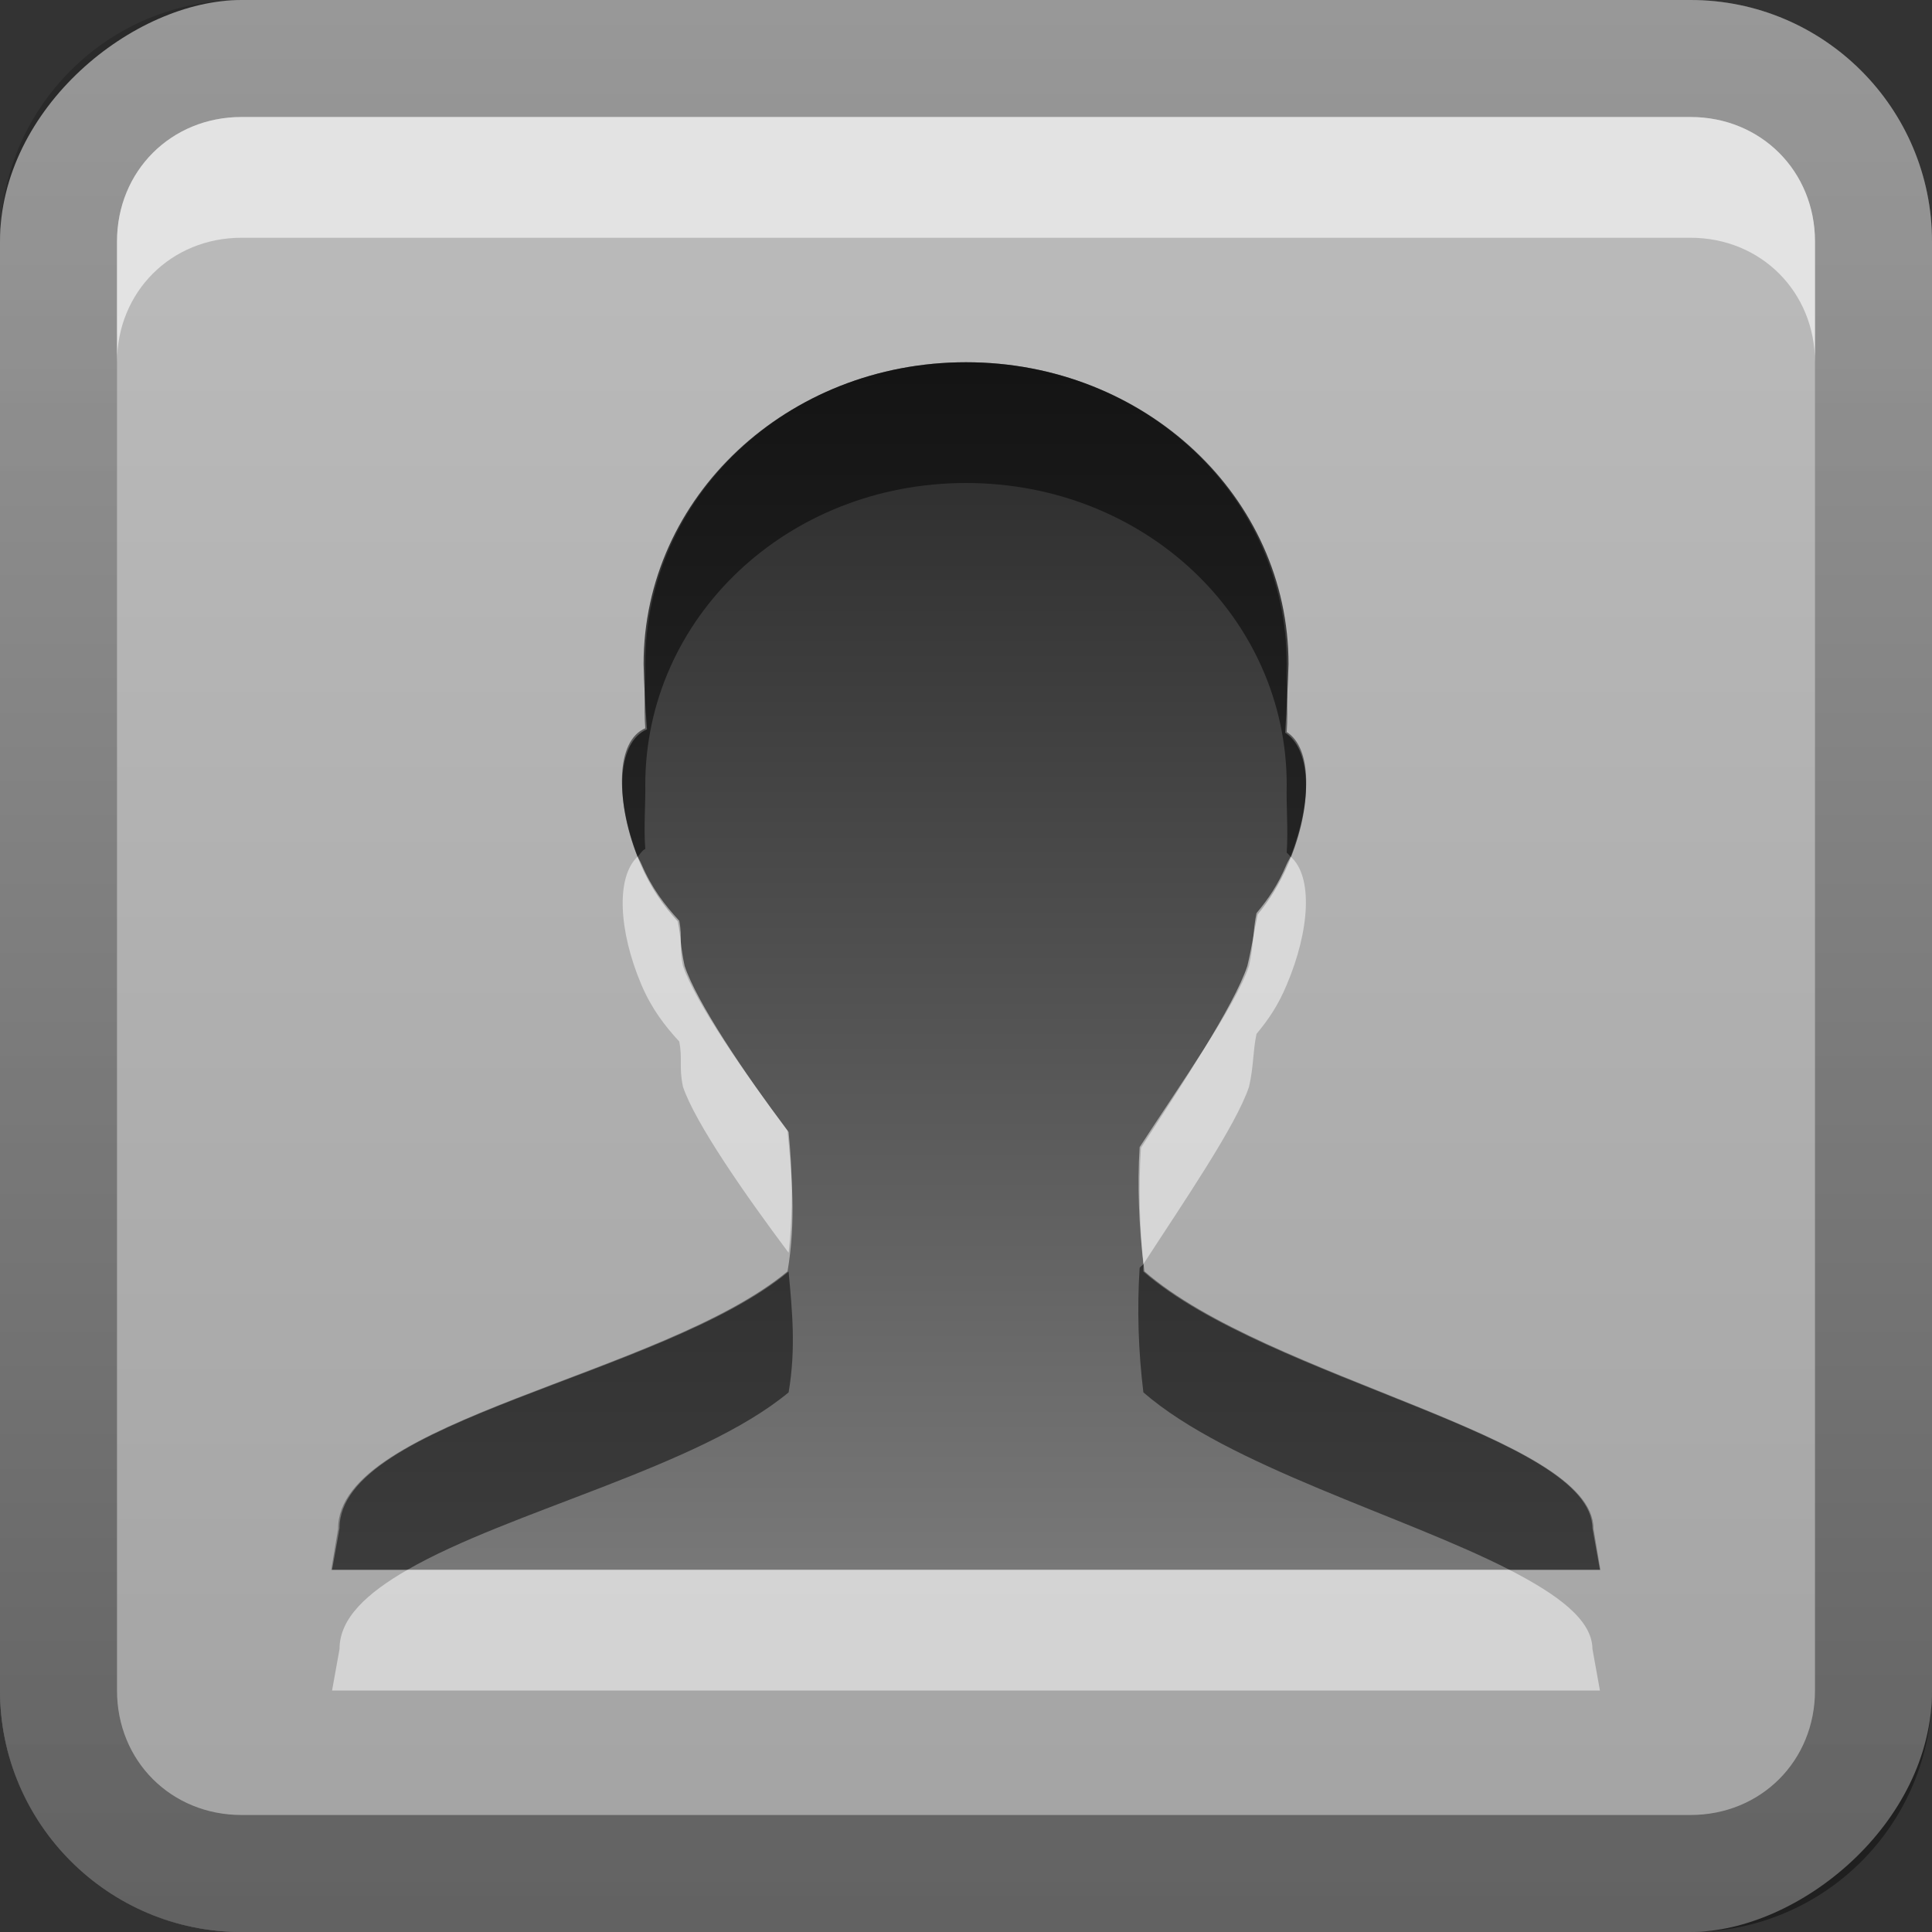 <?xml version="1.0" encoding="UTF-8" standalone="no"?>
<!-- Created with Inkscape (http://www.inkscape.org/) -->

<svg
   xmlns:dc="http://purl.org/dc/elements/1.1/"
   xmlns:cc="http://creativecommons.org/ns#"
   xmlns:rdf="http://www.w3.org/1999/02/22-rdf-syntax-ns#"
   xmlns:svg="http://www.w3.org/2000/svg"
   xmlns="http://www.w3.org/2000/svg"
   xmlns:xlink="http://www.w3.org/1999/xlink"
   xmlns:sodipodi="http://sodipodi.sourceforge.net/DTD/sodipodi-0.dtd"
   xmlns:inkscape="http://www.inkscape.org/namespaces/inkscape"
   width="16"
   height="16"
   id="svg2"
   sodipodi:version="0.32"
   inkscape:version="0.48.1 r9760"
   version="1.0"
   sodipodi:docname="emblem-personal.svg"
   inkscape:output_extension="org.inkscape.output.svg.inkscape"
   inkscape:export-filename="/home/matt/.icons/Sirocco/scalable/mimetypes/text-plain.png"
   inkscape:export-xdpi="90"
   inkscape:export-ydpi="90"
   sodipodi:modified="true"
   style="display:inline">
  <rect width="100%" height="100%" fill="#333333" stroke="none"/>
  <sodipodi:namedview
     id="base"
     pagecolor="#ffffff"
     bordercolor="#666666"
     borderopacity="1.0"
     inkscape:pageopacity="0.0"
     inkscape:pageshadow="2"
     inkscape:zoom="18.971962"
     inkscape:cx="-7.8219225"
     inkscape:cy="13.24862"
     inkscape:document-units="px"
     inkscape:current-layer="layer1"
     width="128px"
     height="128px"
     inkscape:showpageshadow="false"
     inkscape:window-width="1920"
     inkscape:window-height="1030"
     inkscape:window-x="0"
     inkscape:window-y="25"
     showguides="true"
     inkscape:guide-bbox="true"
     showgrid="true"
     inkscape:window-maximized="1">
    <sodipodi:guide
       id="guide2226"
       position="32.637,117.998"
       orientation="horizontal" />
    <sodipodi:guide
       id="guide2230"
       position="110,57.402"
       orientation="vertical" />
    <sodipodi:guide
       id="guide2232"
       position="33.761"
       orientation="horizontal" />
    <sodipodi:guide
       id="guide2231"
       position="46.775"
       orientation="horizontal" />
    <inkscape:grid
       enabled="true"
       visible="true"
       id="grid3231"
       type="xygrid"
       empspacing="8"
       snapvisiblegridlinesonly="true" />
    <sodipodi:guide
       orientation="1,0"
       position="100,67.625"
       id="guide2713" />
  </sodipodi:namedview>
  <defs
     id="defs4">
    <inkscape:perspective
       sodipodi:type="inkscape:persp3d"
       inkscape:vp_x="0 : 11 : 1"
       inkscape:vp_y="0 : 1000 : 0"
       inkscape:vp_z="22 : 11 : 1"
       inkscape:persp3d-origin="11 : 7.3333333 : 1"
       id="perspective19" />
    <linearGradient
       id="StandardGradient"
       gradientTransform="matrix(0.822,0,0,0.822,-1.508,-0.6)"
       x1="10.71"
       y1="1.996"
       x2="10.71"
       y2="18.974"
       gradientUnits="userSpaceOnUse">
      <stop
         style="stop-color:#000000;stop-opacity:0.863;"
         offset="0"
         id="stop3277" />
      <stop
         style="stop-color:#000000;stop-opacity:0.471;"
         offset="1"
         id="stop3279" />
    </linearGradient>
    <linearGradient
       inkscape:collect="always"
       xlink:href="#StandardGradient"
       id="linearGradient3620"
       gradientUnits="userSpaceOnUse"
       gradientTransform="matrix(0.822,0,0,0.822,-21.508,-0.6)"
       x1="10.71"
       y1="1.996"
       x2="10.71"
       y2="18.974" />
    <clipPath
       clipPathUnits="userSpaceOnUse"
       id="clipPath3627">
      <path
         style="fill:#ff00ff;fill-opacity:1;stroke:none"
         d="m -20,0 0,16 16,0 0,-16 -16,0 z m 5.938,1 c 1.265,-1e-8 2.535,0.476 3.5,1.438 1.682,1.676 1.907,4.247 0.656,6.156 0.016,0.325 0.07,0.877 0.281,1.062 0.288,0.253 0.967,-0.111 1.406,0.375 l 3.031,3.062 c 0,0 0.595,0.565 -0.281,1.438 -0.876,0.873 -1.438,0.281 -1.438,0.281 L -9.938,11.719 c -0.487,-0.438 -0.121,-1.088 -0.375,-1.375 -0.187,-0.211 -0.737,-0.265 -1.062,-0.281 -1.916,1.246 -4.506,1.019 -6.188,-0.656 -1.929,-1.922 -1.929,-5.047 0,-6.969 C -16.598,1.476 -15.328,1 -14.062,1 z m 0.031,1.656 c -0.909,10e-8 -1.747,0.343 -2.344,0.938 -0.596,0.594 -0.969,1.438 -0.969,2.344 0,1.812 1.494,3.281 3.312,3.281 1.819,0 3.281,-1.469 3.281,-3.281 0,-1.812 -1.462,-3.281 -3.281,-3.281 z"
         id="path3629" />
    </clipPath>
    <linearGradient
       inkscape:collect="always"
       xlink:href="#StandardGradient"
       id="linearGradient3633"
       x1="8"
       y1="4"
       x2="8"
       y2="12"
       gradientUnits="userSpaceOnUse" />
    <linearGradient
       inkscape:collect="always"
       xlink:href="#StandardGradient"
       id="linearGradient3639"
       gradientUnits="userSpaceOnUse"
       x1="8"
       y1="4"
       x2="8"
       y2="12"
       gradientTransform="translate(0,1)" />
    <linearGradient
       inkscape:collect="always"
       xlink:href="#StandardGradient"
       id="linearGradient3641"
       gradientUnits="userSpaceOnUse"
       x1="8"
       y1="4"
       x2="8"
       y2="12" />
    <linearGradient
       inkscape:collect="always"
       xlink:href="#StandardGradient"
       id="linearGradient3646"
       gradientUnits="userSpaceOnUse"
       x1="8"
       y1="4"
       x2="8"
       y2="12"
       gradientTransform="translate(0,1)" />
    <linearGradient
       inkscape:collect="always"
       xlink:href="#StandardGradient"
       id="linearGradient3650"
       gradientUnits="userSpaceOnUse"
       x1="8"
       y1="4"
       x2="8"
       y2="12" />
    <linearGradient
       inkscape:collect="always"
       xlink:href="#StandardGradient"
       id="linearGradient3655"
       gradientUnits="userSpaceOnUse"
       x1="8"
       y1="4"
       x2="8"
       y2="12"
       gradientTransform="translate(-20,0)" />
    <clipPath
       clipPathUnits="userSpaceOnUse"
       id="clipPath3662">
      <path
         style="fill:#ff00ff;fill-opacity:1;stroke:none"
         d="m -20,0 0,16 16,0 0,-16 -16,0 z m 1,4 2,0 2,0 2,0 0,1 0,1 -1.031,0 0,-1 L -15,5 l 0,6 1,0 0,1 -1,0 -2,0 -1,0 0,-1 1,0 0,-6 -1,0 0,1 -1,0 0,-1 0,-1 z m 8,0 2,0 2,0 2,0 0,1 0,1 -1.031,0 0,-1 L -7,5 l 0,6 1,0 0,1 -1,0 -2,0 -1,0 0,-1 1,0 0,-6 -1,0 0,1 -1,0 0,-1 0,-1 z"
         id="path3664" />
    </clipPath>
    <inkscape:perspective
       id="perspective3799"
       inkscape:persp3d-origin="0.5 : 0.33333333 : 1"
       inkscape:vp_z="1 : 0.5 : 1"
       inkscape:vp_y="0 : 1000 : 0"
       inkscape:vp_x="0 : 0.5 : 1"
       sodipodi:type="inkscape:persp3d" />
    <linearGradient
       y2="80"
       x2="56"
       y1="16"
       x1="56"
       gradientTransform="matrix(0.295,0,0,0.295,-3.137,-3.726)"
       gradientUnits="userSpaceOnUse"
       id="linearGradient3782"
       xlink:href="#StandardGradient-3"
       inkscape:collect="always" />
    <linearGradient
       id="StandardGradient-3"
       gradientTransform="scale(0.922,1.085)"
       x1="11.999"
       y1="0.922"
       x2="11.999"
       y2="19.387"
       gradientUnits="userSpaceOnUse">
      <stop
         style="stop-color:#000000;stop-opacity:0.863;"
         offset="0"
         id="stop3283-5" />
      <stop
         style="stop-color:#000000;stop-opacity:0.471;"
         offset="1"
         id="stop2651-2" />
    </linearGradient>
    <linearGradient
       y2="80"
       x2="56"
       y1="16"
       x1="56"
       gradientTransform="matrix(0.206,0,0,0.206,-1.896,-2.309)"
       gradientUnits="userSpaceOnUse"
       id="linearGradient3808"
       xlink:href="#linearGradient4036"
       inkscape:collect="always" />
    <linearGradient
       inkscape:collect="always"
       xlink:href="#StandardGradient-3"
       id="linearGradient3647"
       gradientUnits="userSpaceOnUse"
       gradientTransform="matrix(0.206,0,0,0.206,-1.896,-1.309)"
       x1="56"
       y1="16"
       x2="56"
       y2="80" />
    <linearGradient
       inkscape:collect="always"
       xlink:href="#StandardGradient-3"
       id="linearGradient3649"
       gradientUnits="userSpaceOnUse"
       gradientTransform="matrix(0.206,0,0,0.206,-1.896,-2.309)"
       x1="56"
       y1="16"
       x2="56"
       y2="80" />
    <linearGradient
       inkscape:collect="always"
       xlink:href="#StandardGradient-3"
       id="linearGradient3654"
       gradientUnits="userSpaceOnUse"
       gradientTransform="matrix(0.206,0,0,0.206,-21.896,-2.309)"
       x1="56"
       y1="16"
       x2="56"
       y2="80" />
    <linearGradient
       inkscape:collect="always"
       xlink:href="#StandardGradient-3"
       id="linearGradient3658"
       gradientUnits="userSpaceOnUse"
       gradientTransform="matrix(0.206,0,0,0.206,-1.896,-1.309)"
       x1="56"
       y1="16"
       x2="56"
       y2="80" />
    <linearGradient
       inkscape:collect="always"
       xlink:href="#StandardGradient-3"
       id="linearGradient3662"
       gradientUnits="userSpaceOnUse"
       gradientTransform="matrix(0.206,0,0,0.206,-1.896,-2.309)"
       x1="56"
       y1="16"
       x2="56"
       y2="80" />
    <clipPath
       clipPathUnits="userSpaceOnUse"
       id="clipPath3670">
      <path
         style="fill:#ff00ff;fill-opacity:1;stroke:none"
         d="m -20,0 0,16 16,0 0,-16 -16,0 z m 8,1 c 1.439,0 2.594,1.075 2.594,2.406 -0.006,0.167 -0.018,0.367 -0.031,0.562 0.197,0.146 0.224,0.581 0.031,1.031 -0.07,0.163 -0.156,0.292 -0.25,0.406 -0.031,0.141 -0.054,0.242 -0.094,0.406 -0.107,0.318 -0.524,0.949 -0.844,1.438 -0.021,0.325 -0.009,0.639 0.031,0.969 0.999,0.861 3.59,1.357 3.594,2.094 l 0.344,2.219 c 0,0.452 -0.677,0.873 -1.75,1.156 l -0.188,0.625 a 0.378,0.375 0 0 1 -0.062,0.125 0.378,0.375 0 0 1 -0.156,0.125 C -8.83,14.581 -8.866,14.618 -9,14.656 -9.705,14.859 -10.793,15 -12,15 c -1.207,0 -2.295,-0.141 -3,-0.344 -0.134,-0.039 -0.139,-0.075 -0.188,-0.094 a 0.378,0.375 0 0 1 -0.25,-0.25 l -0.156,-0.625 C -16.694,13.404 -17.375,12.99 -17.375,12.531 l 0.344,-2.219 c -0.004,-0.861 2.583,-1.262 3.594,-2.094 0.07,-0.407 0.066,-0.736 0.031,-1.094 -0.351,-0.464 -0.747,-1.025 -0.844,-1.312 -0.031,-0.141 -0.068,-0.218 -0.094,-0.344 -0.004,-0.004 0.004,-0.027 0,-0.031 C -14.452,5.317 -14.547,5.183 -14.625,5 c -0.203,-0.474 -0.196,-0.942 0.031,-1.062 -0.016,-0.19 0.004,-0.379 0,-0.531 C -14.594,2.075 -13.439,1 -12,1 z"
         id="path3672" />
    </clipPath>
    <inkscape:perspective
       id="perspective4052"
       inkscape:persp3d-origin="0.5 : 0.33333333 : 1"
       inkscape:vp_z="1 : 0.5 : 1"
       inkscape:vp_y="0 : 1000 : 0"
       inkscape:vp_x="0 : 0.5 : 1"
       sodipodi:type="inkscape:persp3d" />
    <linearGradient
       inkscape:collect="always"
       xlink:href="#linearGradient4036"
       id="linearGradient4042"
       gradientUnits="userSpaceOnUse"
       x1="11.64"
       y1="4.078"
       x2="11.64"
       y2="17.924" />
    <linearGradient
       gradientUnits="userSpaceOnUse"
       y2="17.924"
       x2="11.64"
       y1="4.078"
       x1="11.64"
       id="linearGradient4036">
      <stop
         id="stop4038"
         offset="0"
         style="stop-color:#282828;stop-opacity:1;" />
      <stop
         id="stop4040"
         offset="1"
         style="stop-color:#787878;stop-opacity:1;" />
    </linearGradient>
    <linearGradient
       gradientTransform="translate(-9,4)"
       y2="17.924"
       x2="11.64"
       y1="4.078"
       x1="11.64"
       gradientUnits="userSpaceOnUse"
       id="linearGradient4061"
       xlink:href="#linearGradient4036"
       inkscape:collect="always" />
    <linearGradient
       inkscape:collect="always"
       xlink:href="#linearGradient4036"
       id="linearGradient3256"
       gradientUnits="userSpaceOnUse"
       gradientTransform="matrix(0.206,0,0,0.206,-1.896,-2.309)"
       x1="56"
       y1="16"
       x2="56"
       y2="80" />
    <linearGradient
       inkscape:collect="always"
       xlink:href="#linearGradient4036"
       id="linearGradient3260"
       gradientUnits="userSpaceOnUse"
       gradientTransform="matrix(0.206,0,0,0.206,-1.896,-2.309)"
       x1="56"
       y1="16"
       x2="56"
       y2="80" />
    <linearGradient
       inkscape:collect="always"
       xlink:href="#linearGradient4036"
       id="linearGradient4031"
       gradientUnits="userSpaceOnUse"
       gradientTransform="matrix(0.206,0,0,0.206,-31.896,-2.309)"
       x1="56"
       y1="16"
       x2="52.85"
       y2="83.953" />
    <linearGradient
       inkscape:collect="always"
       xlink:href="#ButtonColor"
       id="linearGradient3204"
       x1="1"
       y1="9"
       x2="15"
       y2="9"
       gradientUnits="userSpaceOnUse"
       gradientTransform="translate(-17,-2)" />
    <linearGradient
       id="ButtonColor"
       x1="10.32"
       y1="21"
       x2="10.32"
       y2="0.999"
       gradientUnits="userSpaceOnUse">
      <stop
         style="stop-color:#c8c8c8;stop-opacity:1;"
         offset="0"
         id="stop3189" />
      <stop
         style="stop-color:#e6e6e6;stop-opacity:1;"
         offset="1"
         id="stop3191" />
    </linearGradient>
    <linearGradient
       inkscape:collect="always"
       xlink:href="#linearGradient3327"
       id="linearGradient3629"
       x1="0"
       y1="8"
       x2="29.017"
       y2="8"
       gradientUnits="userSpaceOnUse"
       gradientTransform="matrix(0,-1,1,0,0,16)" />
    <linearGradient
       inkscape:collect="always"
       id="linearGradient3327">
      <stop
         style="stop-color:#000000;stop-opacity:1;"
         offset="0"
         id="stop3330" />
      <stop
         style="stop-color:#000000;stop-opacity:0;"
         offset="1"
         id="stop3333" />
    </linearGradient>
    <linearGradient
       y2="9"
       x2="15"
       y1="9"
       x1="1"
       gradientTransform="translate(-17,-2)"
       gradientUnits="userSpaceOnUse"
       id="linearGradient3071"
       xlink:href="#ButtonColor"
       inkscape:collect="always" />
    <linearGradient
       inkscape:collect="always"
       xlink:href="#linearGradient4036"
       id="linearGradient3841"
       x1="5"
       y1="3"
       x2="5"
       y2="13"
       gradientUnits="userSpaceOnUse" />
    <linearGradient
       inkscape:collect="always"
       xlink:href="#linearGradient4036"
       id="linearGradient3847"
       gradientUnits="userSpaceOnUse"
       x1="5"
       y1="3"
       x2="5"
       y2="13"
       gradientTransform="translate(0,1)" />
    <linearGradient
       inkscape:collect="always"
       xlink:href="#linearGradient4036"
       id="linearGradient3849"
       gradientUnits="userSpaceOnUse"
       x1="5"
       y1="3"
       x2="5"
       y2="13" />
    <linearGradient
       inkscape:collect="always"
       xlink:href="#linearGradient4036"
       id="linearGradient3854"
       gradientUnits="userSpaceOnUse"
       x1="5"
       y1="3"
       x2="5"
       y2="13"
       gradientTransform="translate(0,1)" />
    <linearGradient
       inkscape:collect="always"
       xlink:href="#linearGradient4036"
       id="linearGradient3858"
       gradientUnits="userSpaceOnUse"
       x1="5"
       y1="3"
       x2="5"
       y2="13" />
  </defs>
  <g
     style="display:inline"
     inkscape:label="Calque 1"
     id="layer1"
     inkscape:groupmode="layer">
    <path
       style="opacity:0.15;fill:#ffffff;fill-opacity:1;stroke:none;display:inline;enable-background:new"
       d="m -22,-0.031 c -1.949,0 -3.625,1.514 -3.625,3.438 a 1.024,1.024 0 0 0 0,0.031 c 3.33e-4,0.015 0.002,0.139 0,0.188 -0.118,0.243 -0.151,0.484 -0.156,0.688 -0.01,0.387 0.068,0.741 0.219,1.094 0.062,0.144 0.172,0.224 0.25,0.344 0.005,0.007 -0.005,0.024 0,0.031 0.006,0.024 -4.1e-5,0.062 0,0.062 1.7e-5,4.42e-5 0.027,0.024 0.031,0.031 0.014,0.044 0.026,0.133 0.031,0.156 a 1.024,1.024 0 0 0 0.031,0.094 c 0.119,0.353 0.263,0.58 0.438,0.844 0.105,0.159 0.23,0.313 0.344,0.469 0.003,0.051 2.85e-4,0.107 0,0.156 -0.361,0.202 -0.897,0.45 -1.562,0.719 -0.406,0.164 -0.809,0.31 -1.188,0.562 -0.344,0.229 -0.738,0.664 -0.812,1.281 l -0.031,0 -0.031,0.125 c -1.97e-4,0.011 -5.2e-5,0.02 0,0.031 l -0.312,2.062 a 1.024,1.024 0 0 0 -0.031,0.156 c 0,0.736 0.515,1.211 0.969,1.5 0.276,0.176 0.634,0.288 0.969,0.406 l 0.031,0.125 a 1.024,1.024 0 0 0 0.031,0.062 c -0.004,-0.013 0.036,0.075 0.031,0.062 -0.005,-0.012 0.037,0.106 0.031,0.094 -0.005,-0.012 0.037,0.074 0.031,0.062 -0.006,-0.012 0.038,0.105 0.031,0.094 -0.007,-0.011 0.07,0.073 0.062,0.062 -0.007,-0.011 0.039,0.073 0.031,0.062 -0.008,-0.01 0.071,0.072 0.062,0.062 -0.009,-0.01 0.072,0.072 0.062,0.062 -0.009,-0.009 0.072,0.071 0.062,0.062 -0.01,-0.009 0.073,0.071 0.062,0.062 -0.01,-0.008 0.073,0.039 0.062,0.031 -0.011,-0.007 0.074,0.069 0.062,0.062 -0.011,-0.007 0.105,0.037 0.094,0.031 -0.012,-0.006 0.074,0.037 0.062,0.031 -0.001,-2.58e-4 0.025,-0.004 0.031,0 0.025,0.01 0.071,0.034 0.062,0.031 0.021,0.011 0.04,0.021 0.062,0.031 0.077,0.036 0.141,0.071 0.219,0.094 0.853,0.245 1.995,0.406 3.281,0.406 1.287,0 2.428,-0.161 3.281,-0.406 0.252,-0.073 0.522,-0.174 0.312,-0.094 A 1.024,1.024 0 0 0 -18.375,15.5 c -0.013,0.006 0.107,-0.038 0.094,-0.031 -0.013,0.006 0.075,-0.07 0.062,-0.062 -0.012,0.007 0.106,-0.039 0.094,-0.031 -0.012,0.008 0.074,-0.072 0.062,-0.062 -0.011,0.009 0.104,-0.072 0.094,-0.062 -0.011,0.01 0.072,-0.073 0.062,-0.062 -0.01,0.01 0.072,-0.074 0.062,-0.062 -0.006,0.007 0.012,-0.038 0.031,-0.062 -0.004,0.005 0.021,-0.016 0.031,-0.031 0.024,-0.035 0.039,-0.106 0.031,-0.094 -0.011,0.017 0.072,-0.112 0.062,-0.094 -0.009,0.018 0.07,-0.144 0.062,-0.125 -0.007,0.019 0.068,-0.145 0.062,-0.125 l -0.031,0 0.031,-0.156 c 0.352,-0.124 0.744,-0.219 1.031,-0.406 0.447,-0.29 0.938,-0.763 0.938,-1.5 A 1.024,1.024 0 0 0 -15.625,12.375 l -0.312,-2.062 0,-0.031 -0.031,-0.125 -0.031,0 C -16.047,9.849 -16.166,9.547 -16.312,9.375 -16.489,9.169 -16.661,9.053 -16.844,8.938 -17.209,8.707 -17.601,8.542 -18,8.375 c -0.651,-0.273 -1.199,-0.534 -1.562,-0.75 -5.57e-4,-0.041 -7.19e-4,-0.084 0,-0.125 0.109,-0.168 0.237,-0.324 0.344,-0.5 0.171,-0.281 0.321,-0.529 0.438,-0.875 A 1.024,1.024 0 0 0 -18.75,6.062 c 0.028,-0.117 0.041,-0.215 0.062,-0.312 0.073,-0.114 0.159,-0.205 0.219,-0.344 0.15,-0.351 0.234,-0.693 0.219,-1.062 -0.004,-0.098 -0.136,-0.205 -0.156,-0.312 7.49e-4,-0.011 -7.38e-4,-0.021 0,-0.031 0.013,-0.193 0.025,-0.385 0.031,-0.562 a 1.024,1.024 0 0 0 0,-0.031 c 1e-6,-1.923 -1.676,-3.438 -3.625,-3.438 z M -22,1 c 1.439,0 2.594,1.075 2.594,2.406 -0.006,0.167 -0.018,0.367 -0.031,0.562 0.197,0.146 0.224,0.581 0.031,1.031 -0.07,0.163 -0.156,0.292 -0.25,0.406 -0.031,0.141 -0.054,0.242 -0.094,0.406 -0.107,0.318 -0.524,0.949 -0.844,1.438 -0.021,0.325 -0.009,0.639 0.031,0.969 0.999,0.861 3.59,1.357 3.594,2.094 l 0.344,2.219 c 0,0.452 -0.677,0.873 -1.75,1.156 l -0.188,0.625 a 0.378,0.375 0 0 1 -0.062,0.125 0.378,0.375 0 0 1 -0.156,0.125 C -18.83,14.581 -18.866,14.618 -19,14.656 -19.705,14.859 -20.793,15 -22,15 c -1.207,0 -2.295,-0.141 -3,-0.344 -0.134,-0.039 -0.139,-0.075 -0.188,-0.094 a 0.378,0.375 0 0 1 -0.25,-0.25 l -0.156,-0.625 C -26.694,13.404 -27.375,12.99 -27.375,12.531 l 0.344,-2.219 c -0.004,-0.861 2.583,-1.262 3.594,-2.094 0.07,-0.407 0.066,-0.736 0.031,-1.094 -0.351,-0.464 -0.747,-1.025 -0.844,-1.312 -0.031,-0.141 -0.068,-0.218 -0.094,-0.344 -0.004,-0.004 0.004,-0.027 0,-0.031 C -24.452,5.317 -24.547,5.183 -24.625,5 c -0.203,-0.474 -0.196,-0.942 0.031,-1.062 -0.016,-0.19 0.004,-0.379 0,-0.531 C -24.594,2.075 -23.439,1 -22,1 z"
       id="path3258"
       inkscape:connector-curvature="0" />
    <path
       style="fill:url(#linearGradient4031);fill-opacity:1;stroke:none;display:inline;enable-background:new"
       d="m -22,1 c -1.439,0 -2.605,1.079 -2.605,2.41 0.004,0.153 0.006,0.327 0.022,0.517 -0.228,0.12 -0.257,0.591 -0.054,1.065 0.078,0.183 0.185,0.332 0.293,0.452 0.004,0.004 0.007,0.007 0.011,0.011 0.026,0.125 0.045,0.224 0.076,0.366 0.097,0.287 0.495,0.827 0.847,1.291 0.035,0.358 0.038,0.712 -0.033,1.119 -1.011,0.832 -3.597,1.205 -3.593,2.066 l -0.347,2.238 c 0,0.459 0.691,0.878 1.791,1.162 l 0.152,0.613 a 0.378,0.375 0 0 0 0.239,0.248 c 0.049,0.019 0.083,0.058 0.217,0.097 C -24.28,14.859 -23.207,15 -22,15 c 1.207,0 2.291,-0.141 2.996,-0.344 0.134,-0.039 0.168,-0.078 0.217,-0.097 a 0.378,0.375 0 0 0 0.228,-0.237 l 0.185,-0.646 c 1.073,-0.283 1.759,-0.689 1.759,-1.141 l -0.347,-2.238 c -0.004,-0.737 -2.605,-1.205 -3.604,-2.066 -0.04,-0.33 -0.042,-0.654 -0.022,-0.979 0.319,-0.488 0.74,-1.113 0.847,-1.431 0.039,-0.165 0.056,-0.278 0.087,-0.42 0.094,-0.114 0.18,-0.246 0.25,-0.409 0.193,-0.451 0.175,-0.887 -0.022,-1.033 0.014,-0.196 0.027,-0.382 0.033,-0.549 C -19.395,2.079 -20.561,1 -22,1 z"
       id="path3798"
       inkscape:connector-curvature="0" />
    <path
       style="opacity:0.5;fill:#000000;fill-opacity:1;stroke:none;display:inline;enable-background:new"
       d="m -22,1 c -1.439,0 -2.594,1.075 -2.594,2.406 0.004,0.153 -0.016,0.341 0,0.531 -0.223,0.118 -0.221,0.567 -0.031,1.031 0.013,-0.01 0.017,-0.024 0.031,-0.031 -0.016,-0.19 0.004,-0.379 0,-0.531 C -24.594,3.075 -23.439,2 -22,2 c 1.259,0 2.32,0.839 2.562,1.938 0.013,-0.184 0.026,-0.373 0.031,-0.531 C -19.406,2.075 -20.561,1 -22,1 z m 2.562,2.969 c 0.03,0.147 0.031,0.282 0.031,0.438 -0.006,0.167 -0.018,0.367 -0.031,0.562 0.011,0.008 0.022,0.022 0.031,0.031 0.193,-0.451 0.165,-0.885 -0.031,-1.031 z m -4,4.125 c -0.006,0.043 0.008,0.08 0,0.125 -1.011,0.832 -3.598,1.233 -3.594,2.094 l -0.344,2.219 c 0,0.101 0.03,0.216 0.094,0.312 l 0.25,-1.531 c -0.004,-0.861 2.583,-1.262 3.594,-2.094 0.07,-0.407 0.066,-0.736 0.031,-1.094 -0.009,-0.011 -0.023,-0.02 -0.031,-0.031 z m 2.875,0.125 c -0.007,0.012 -0.024,0.02 -0.031,0.031 -0.021,0.325 -0.009,0.639 0.031,0.969 0.999,0.861 3.59,1.357 3.594,2.094 l 0.25,1.531 c 0.066,-0.096 0.094,-0.211 0.094,-0.312 l -0.344,-2.219 c -0.004,-0.737 -2.595,-1.233 -3.594,-2.094 z"
       id="path3642"
       inkscape:connector-curvature="0" />
    <path
       style="opacity:0.3;fill:#ffffff;fill-opacity:1;stroke:none;display:inline;enable-background:new"
       d="m -24.625,5 c -0.172,0.166 -0.184,0.57 0,1 0.078,0.183 0.173,0.317 0.281,0.438 0.004,0.004 -0.004,0.027 0,0.031 0.026,0.125 0.063,0.202 0.094,0.344 0.094,0.28 0.468,0.825 0.812,1.281 0.049,-0.353 0.062,-0.65 0.031,-0.969 -0.351,-0.464 -0.747,-1.025 -0.844,-1.312 -0.031,-0.141 -0.068,-0.218 -0.094,-0.344 -0.004,-0.004 0.004,-0.027 0,-0.031 C -24.452,5.317 -24.547,5.183 -24.625,5 z m 5.219,0 c -0.07,0.163 -0.156,0.292 -0.25,0.406 -0.031,0.141 -0.054,0.242 -0.094,0.406 -0.107,0.318 -0.524,0.949 -0.844,1.438 -0.02,0.314 -0.005,0.619 0.031,0.938 0.314,-0.479 0.71,-1.069 0.812,-1.375 0.039,-0.165 0.063,-0.265 0.094,-0.406 0.094,-0.114 0.18,-0.244 0.25,-0.406 0.182,-0.426 0.167,-0.832 0,-1 z m -7.875,7.844 -0.094,0.688 c 0,0.459 0.681,0.873 1.781,1.156 l 0.156,0.625 a 0.378,0.375 0 0 0 0.25,0.25 c 0.049,0.019 0.054,0.055 0.188,0.094 0.705,0.203 1.793,0.344 3,0.344 1.207,0 2.295,-0.141 3,-0.344 0.134,-0.039 0.17,-0.075 0.219,-0.094 a 0.378,0.375 0 0 0 0.156,-0.125 0.378,0.375 0 0 0 0.062,-0.125 l 0.188,-0.625 c 1.073,-0.283 1.75,-0.704 1.75,-1.156 l -0.094,-0.688 c -0.227,0.331 -0.824,0.624 -1.656,0.844 l -0.188,0.625 a 0.378,0.375 0 0 1 -0.062,0.125 0.378,0.375 0 0 1 -0.156,0.125 C -18.83,14.581 -18.866,14.618 -19,14.656 -19.705,14.859 -20.793,15 -22,15 c -1.207,0 -2.295,-0.141 -3,-0.344 -0.134,-0.039 -0.139,-0.075 -0.188,-0.094 a 0.378,0.375 0 0 1 -0.25,-0.25 l -0.156,-0.625 c -0.857,-0.221 -1.461,-0.503 -1.688,-0.844 z"
       id="path3656"
       inkscape:connector-curvature="0" />
    <rect
       ry="2"
       rx="2"
       y="0"
       x="-16"
       height="16"
       width="16"
       id="rect3196"
       style="opacity:0.75;fill:url(#linearGradient3071);fill-opacity:1;fill-rule:nonzero;stroke:none;display:inline"
       transform="matrix(0,-1,1,0,0,0)" />
    <path
       inkscape:connector-curvature="0"
       style="opacity:0.4;fill:url(#linearGradient3629);fill-opacity:1;fill-rule:nonzero;stroke:none;display:inline"
       d="m 0,14 c 0,1.108 0.892,2 2,2 l 12,0 c 1.108,0 2,-0.892 2,-2 L 16,2 C 16,0.892 15.108,0 14,0 L 2,0 C 0.892,0 0,0.892 0,2 l 0,12 z m 0.969,0 0,-12 C 0.969,1.417 1.417,0.969 2,0.969 l 12,0 c 0.583,0 1.031,0.448 1.031,1.031 l 0,12 c 0,0.583 -0.448,1.031 -1.031,1.031 l -12,0 C 1.417,15.031 0.969,14.583 0.969,14 z"
       id="rect2835" />
    <path
       inkscape:connector-curvature="0"
       style="opacity:0.6;fill:#ffffff;fill-opacity:1;fill-rule:nonzero;stroke:none;display:inline"
       d="M 2,0.969 C 1.417,0.969 0.969,1.417 0.969,2 l 0,1 C 0.969,2.417 1.417,1.969 2,1.969 l 12,0 c 0.583,0 1.031,0.448 1.031,1.031 l 0,-1 C 15.031,1.417 14.583,0.969 14,0.969 l -12,0 z"
       id="path2843" />
    <path
       style="fill:url(#linearGradient3841);fill-opacity:1;stroke:none"
       d="m 8,3 c -1.482,0 -2.67,1.116 -2.67,2.5 0.003,0.147 0.014,0.36 0.028,0.54 -0.253,0.108 -0.272,0.601 -0.057,1.108 0.085,0.201 0.194,0.355 0.312,0.483 0.029,0.142 0.021,0.206 0.057,0.369 0.099,0.298 0.491,0.882 0.852,1.364 0.035,0.37 0.072,0.744 0,1.165 -1.042,0.864 -3.726,1.236 -3.722,2.131 l -0.057,0.341 10.511,0 -0.057,-0.341 C 13.195,11.893 10.506,11.423 9.477,10.528 9.436,10.186 9.428,9.843 9.449,9.506 9.778,8.997 10.219,8.332 10.33,8 c 0.04,-0.168 0.054,-0.281 0.085,-0.426 0.099,-0.12 0.183,-0.255 0.256,-0.426 0.204,-0.482 0.191,-0.941 -0.028,-1.08 0.013,-0.194 0.023,-0.401 0.028,-0.568 0,-1.384 -1.188,-2.5 -2.67,-2.5 z"
       id="path3159"
       inkscape:connector-curvature="0" />
    <path
       style="fill:#000000;fill-opacity:1;stroke:none;opacity:0.5"
       d="M 8 3 C 6.518 3 5.344 4.116 5.344 5.5 C 5.347 5.647 5.33 5.852 5.344 6.031 C 5.101 6.134 5.095 6.611 5.281 7.094 C 5.303 7.073 5.316 7.043 5.344 7.031 C 5.33 6.852 5.347 6.647 5.344 6.5 C 5.344 5.116 6.518 4 8 4 C 9.482 4 10.656 5.116 10.656 6.5 C 10.651 6.668 10.669 6.868 10.656 7.062 C 10.668 7.07 10.677 7.084 10.688 7.094 C 10.865 6.636 10.866 6.195 10.656 6.062 C 10.669 5.868 10.651 5.668 10.656 5.5 C 10.656 4.116 9.482 3 8 3 z M 9.469 10.469 C 9.461 10.48 9.445 10.489 9.438 10.5 C 9.416 10.837 9.427 11.189 9.469 11.531 C 10.173 12.143 11.634 12.555 12.5 13 L 13.25 13 L 13.188 12.656 C 13.183 11.89 10.498 11.426 9.469 10.531 C 9.466 10.511 9.471 10.489 9.469 10.469 z M 6.531 10.531 C 5.49 11.395 2.809 11.762 2.812 12.656 L 2.75 13 L 3.375 13 C 4.216 12.514 5.786 12.15 6.531 11.531 C 6.593 11.168 6.56 10.852 6.531 10.531 z "
       id="path3843" />
    <path
       style="fill:#ffffff;fill-opacity:1;stroke:none;opacity:0.5"
       d="M 5.281 7.094 C 5.101 7.261 5.121 7.705 5.312 8.156 C 5.398 8.357 5.507 8.497 5.625 8.625 C 5.654 8.767 5.621 8.837 5.656 9 C 5.756 9.298 6.17 9.893 6.531 10.375 C 6.571 10.019 6.562 9.697 6.531 9.375 C 6.17 8.893 5.756 8.298 5.656 8 C 5.621 7.837 5.654 7.767 5.625 7.625 C 5.507 7.497 5.398 7.357 5.312 7.156 C 5.303 7.134 5.29 7.116 5.281 7.094 z M 10.688 7.094 C 10.679 7.115 10.665 7.135 10.656 7.156 C 10.584 7.328 10.505 7.443 10.406 7.562 C 10.375 7.707 10.383 7.832 10.344 8 C 10.233 8.332 9.767 8.992 9.438 9.5 C 9.418 9.817 9.433 10.147 9.469 10.469 C 9.795 9.965 10.236 9.324 10.344 9 C 10.383 8.832 10.375 8.707 10.406 8.562 C 10.505 8.443 10.584 8.328 10.656 8.156 C 10.849 7.701 10.874 7.257 10.688 7.094 z M 3.375 13 C 3.04 13.193 2.811 13.402 2.812 13.656 L 2.75 14 L 13.25 14 L 13.188 13.656 C 13.186 13.414 12.9 13.206 12.5 13 L 3.375 13 z "
       id="path3852" />
  </g>
</svg>

